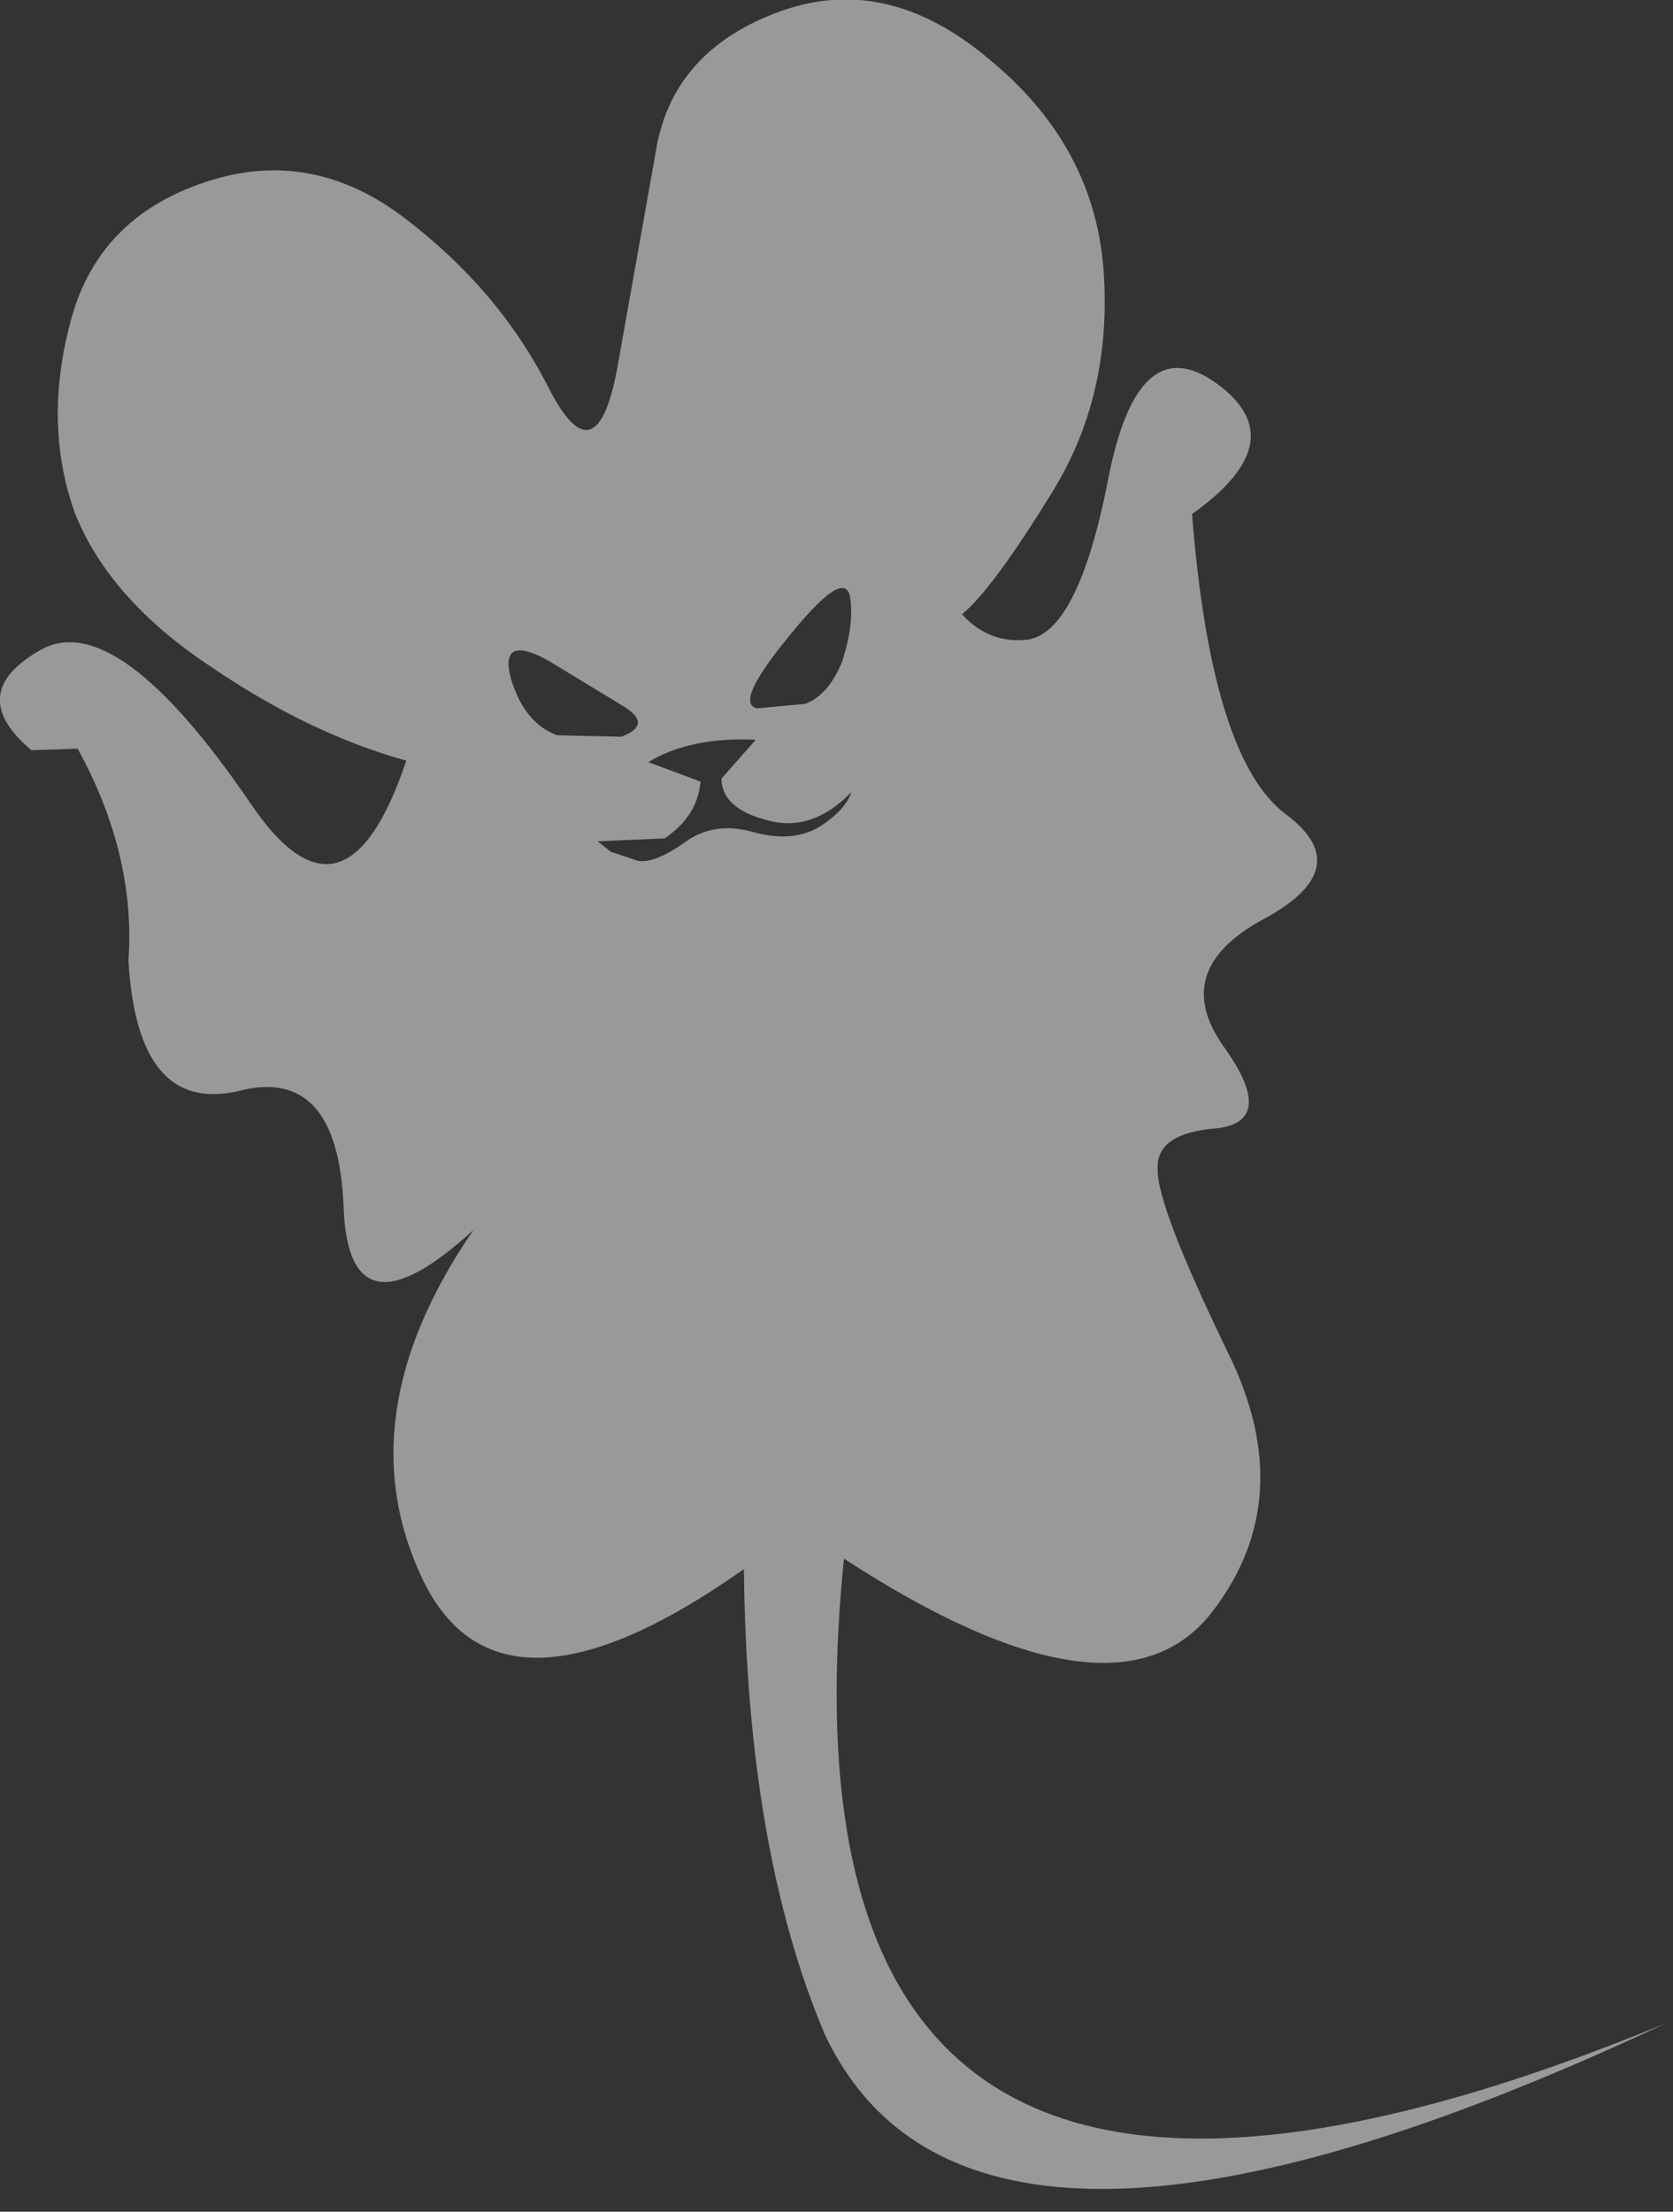 <?xml version="1.0" encoding="utf-8"?>
<svg version="1.1" id="Layer_1"
xmlns="http://www.w3.org/2000/svg"
xmlns:xlink="http://www.w3.org/1999/xlink"
width="56px" height="74px"
xml:space="preserve">
<rect width="100%" height="100%" fill="#333333" stroke="none"/>
<g id="PathID_512" transform="matrix(1, 0, 0, 1, 27.2, 35.7)">
<path style="fill:#FFFFFF;fill-opacity:0.498" d="M9.75 -26.5Q10 -22.4 8 -19.2Q6 -15.95 5 -15.15Q5.9 -14.15 7.2 -14.3Q8.9 -14.55 9.9 -19.7Q10.9 -24.8 13.55 -22.85Q16.15 -20.95 12.7 -18.5Q13.35 -10.3 15.85 -8.45Q18.25 -6.65 15.1 -4.95Q11.95 -3.25 13.75 -0.7Q15.55 1.8 13.55 2.05Q11.5 2.2 11.55 3.4Q11.5 4.6 13.9 9.55Q16.3 14.4 13.4 18.2Q10.2 22.4 1.05 16.45Q-1.8 44.5 28.55 32Q5.35 42.9 0.4 32.35Q-2.2 26.2 -2.3 16.8Q-10.45 22.55 -13.05 17.15Q-15.65 11.7 -11.35 5.45Q-15.55 9.3 -15.7 4.65Q-15.9 -0.05 -19.2 0.8Q-22.6 1.6 -22.9 -3.55Q-22.65 -7.1 -24.6 -10.65L-26.15 -10.6Q-28.4 -12.5 -25.85 -13.95Q-23.3 -15.4 -18.8 -8.8Q-15.65 -4.15 -13.6 -10.25Q-16.85 -11.15 -20.15 -13.4Q-23.55 -15.65 -24.7 -18.55Q-25.75 -21.5 -24.85 -24.9Q-23.95 -28.4 -20.35 -29.6Q-16.8 -30.8 -13.65 -28.4Q-10.5 -26 -8.85 -22.75Q-7.2 -19.5 -6.5 -23.6L-5.2 -30.9Q-4.55 -34.1 -1 -35.35Q2.6 -36.6 6.05 -33.6Q9.5 -30.7 9.75 -26.5M1.25 -15.75Q1.05 -16.7 -0.8 -14.4Q-2.65 -12.15 -1.85 -12L-0.25 -12.15Q0.55 -12.45 1 -13.6Q1.4 -14.85 1.25 -15.75M1.3 -9.2Q0 -7.85 -1.5 -8.25Q-3.05 -8.65 -3.05 -9.65L-1.9 -10.95Q-4.1 -11.05 -5.5 -10.2L-3.75 -9.55Q-3.85 -8.4 -4.95 -7.65L-7.2 -7.55L-6.75 -7.2L-5.85 -6.9Q-5.3 -6.8 -4.3 -7.5Q-3.3 -8.25 -1.95 -7.85Q-0.65 -7.5 0.25 -8.05Q1.1 -8.6 1.3 -9.2M-6.4 -11.05Q-5.35 -11.45 -6.3 -12.05L-8.85 -13.6Q-10.5 -14.5 -10.1 -13Q-9.65 -11.5 -8.55 -11.1L-6.4 -11.05" />
</g>
</svg>

